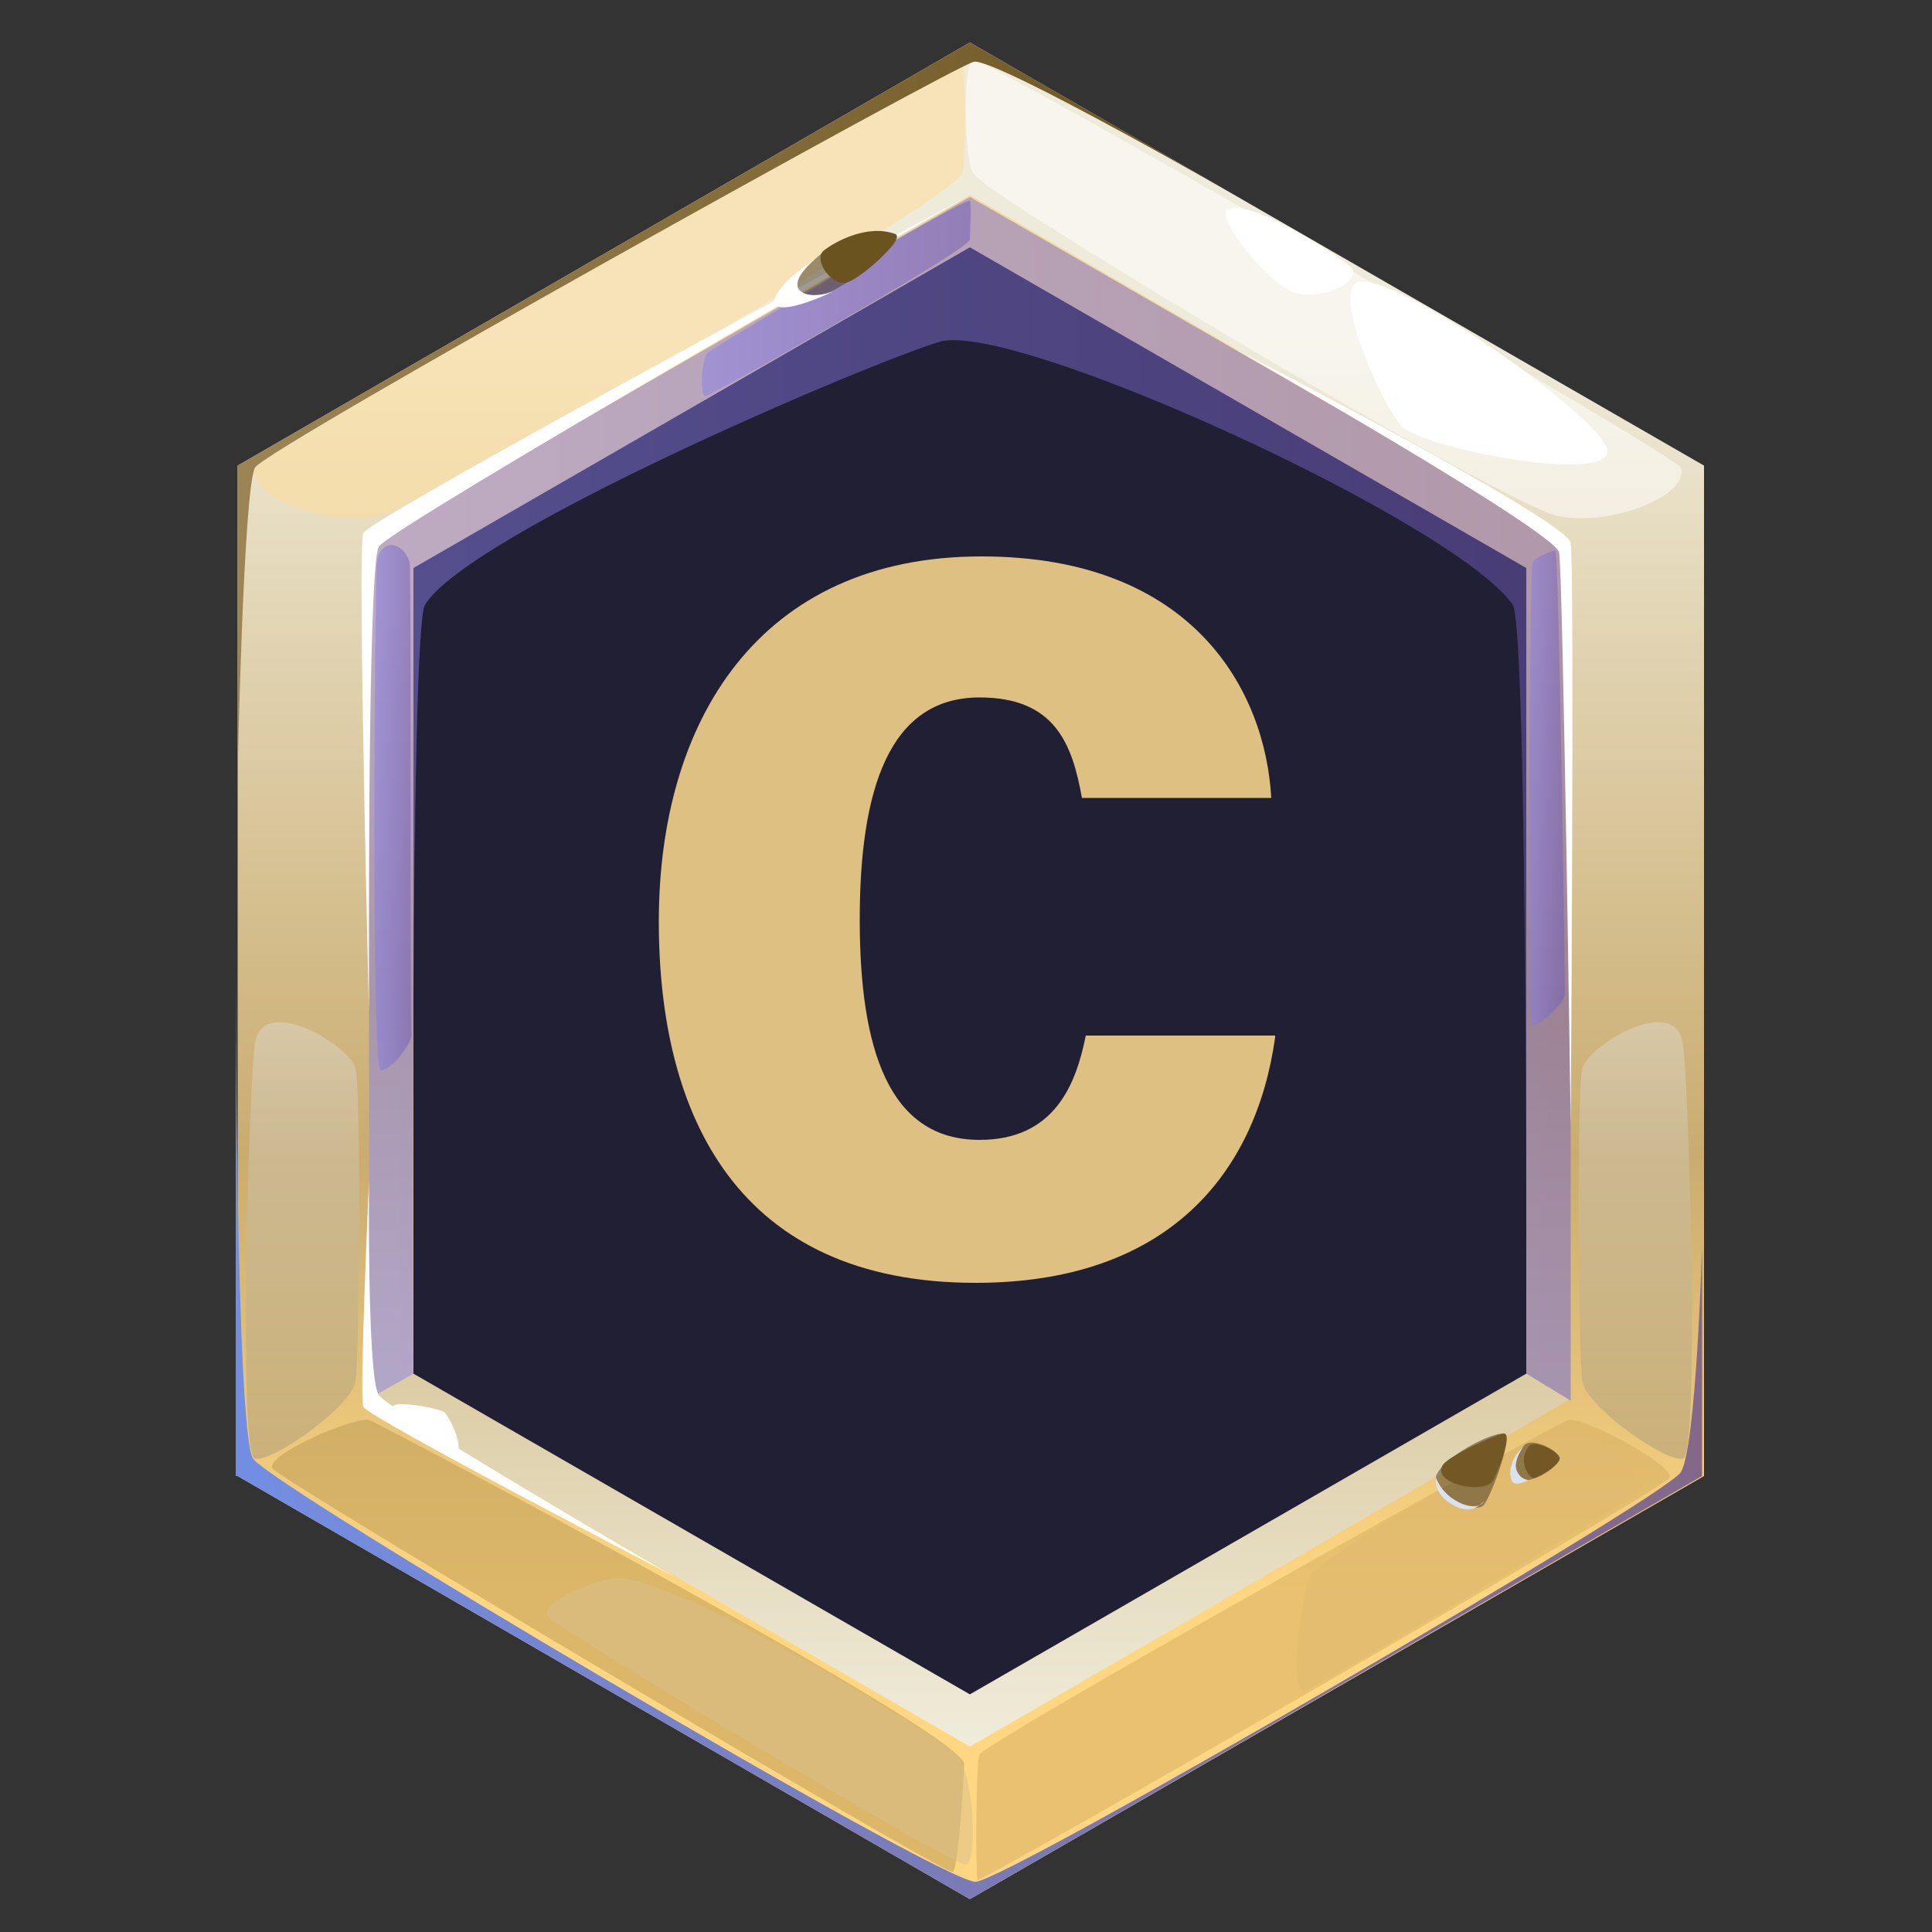 <?xml version="1.0" encoding="utf-8"?>
<!-- Generator: Adobe Illustrator 27.6.1, SVG Export Plug-In . SVG Version: 6.00 Build 0)  -->
<svg version="1.1" xmlns="http://www.w3.org/2000/svg" xmlns:xlink="http://www.w3.org/1999/xlink" x="0px" y="0px"
	 viewBox="0 0 100 100" style="enable-background:new 0 0 100 100;" xml:space="preserve">
<rect x="0" y="0" width="100" height="100" fill="#333333" stroke="none"/>
<style type="text/css">
	.st0{fill:url(#SVGID_1_);}
	.st1{fill:url(#SVGID_00000146491612452968925560000015461641995087287176_);}
	.st2{fill:#211F33;}
	.st3{opacity:0.5;fill:#FFDC94;}
	.st4{opacity:0.5;fill:#FFFFFF;}
	.st5{opacity:0.5;fill:url(#SVGID_00000172398946124795412510000015667538369801415559_);}
	.st6{opacity:0.5;fill:url(#SVGID_00000152951402050819944450000012864136814754979751_);}
	.st7{opacity:0.5;fill:#BA9853;}
	.st8{opacity:0.5;fill:#D4AD5F;}
	.st9{opacity:0.5;fill:url(#SVGID_00000147910314229706899780000016026776445016229509_);}
	.st10{fill:url(#SVGID_00000086678429762987354050000011706517713546370704_);}
	.st11{fill:#FFFFFF;}
	.st12{fill:url(#SVGID_00000003082085634456529110000006567837673695196075_);}
	.st13{opacity:0.5;fill:#DBC18C;}
	.st14{opacity:0.5;fill:#E0BB71;}
	.st15{opacity:0.5;fill:url(#SVGID_00000029745225676514876300000011527765318167274644_);}
	.st16{opacity:0.5;fill:url(#SVGID_00000134245248159949607000000002312379909157054128_);}
	.st17{opacity:0.5;fill:url(#SVGID_00000065066844533972807590000002018110124266669488_);}
	.st18{opacity:0.5;fill:#403520;}
	.st19{fill:url(#SVGID_00000101082348374476010200000016570256081077088176_);}
	.st20{fill:#DAE1EF;}
	.st21{fill:url(#SVGID_00000111895477061148133830000012490062720828691127_);}
	.st22{fill:url(#SVGID_00000014629268873938786810000007704213004481866925_);}
	.st23{display:none;}
	.st24{display:inline;fill:url(#SVGID_00000010299901614705220450000018179353713428488108_);}
	.st25{display:inline;fill:url(#SVGID_00000183233780404358620480000007652216062465951117_);}
	.st26{display:inline;opacity:0.5;fill:#9E8145;}
	.st27{display:inline;opacity:0.5;fill:#C4A76A;}
	.st28{display:inline;opacity:0.5;fill:#FFD070;}
	.st29{display:inline;opacity:0.5;fill:#FFD98A;}
	.st30{display:inline;fill:#FFFFFF;}
	.st31{fill:#DEC083;}
</style>
<g id="Layer_1">
	<g>
		<g>
			<g>
				<linearGradient id="SVGID_1_" gradientUnits="userSpaceOnUse" x1="50.223" y1="99.944" x2="50.223" y2="17.542">
					<stop  offset="0.21" style="stop-color:#FFD782"/>
					<stop  offset="0.488" style="stop-color:#CAAC6F"/>
					<stop  offset="1" style="stop-color:#EFEBDA"/>
				</linearGradient>
				<polygon class="st0" points="50.2,2.2 12.3,24.1 12.3,76.4 50.2,98.3 88.2,76.4 88.2,24.1 				"/>
				
					<linearGradient id="SVGID_00000091694470083658257120000002257374133311106208_" gradientUnits="userSpaceOnUse" x1="50.223" y1="15.085" x2="50.223" y2="90.154">
					<stop  offset="0.21" style="stop-color:#F2D79B"/>
					<stop  offset="0.488" style="stop-color:#CAAC6F"/>
					<stop  offset="1" style="stop-color:#EFECDA"/>
				</linearGradient>
				<polygon style="fill:url(#SVGID_00000091694470083658257120000002257374133311106208_);" points="19.1,72.4 19.1,28.1 
					50.2,10.1 81.3,28.1 81.3,72.4 50.2,90.4 				"/>
				<polygon class="st2" points="21.4,71.1 21.4,29.4 50.2,12.8 79,29.4 79,71.1 50.2,87.7 				"/>
				<path class="st3" d="M13.2,24.2c-0.5,1.4,3.6,3.1,6.4,2.5c2.8-0.6,29.5-16.3,30.2-17.7c0.2-0.4,0.2-5.9,0-5.9
					C48.9,3.2,13.4,23.6,13.2,24.2z"/>
				<path class="st4" d="M87,24.2c0.5,1.4-3.6,3.1-6.4,2.5c-2.8-0.6-29.3-16.4-30.2-17.7c-0.5-0.6-0.6-5.9,0-5.9
					C51.4,3.2,86.8,23.6,87,24.2z"/>
				
					<linearGradient id="SVGID_00000145016085816550397690000013706145303152907445_" gradientUnits="userSpaceOnUse" x1="15.669" y1="85.317" x2="15.669" y2="39.887">
					<stop  offset="0" style="stop-color:#917C50"/>
					<stop  offset="1" style="stop-color:#FFFFFF"/>
				</linearGradient>
				<path style="opacity:0.5;fill:url(#SVGID_00000145016085816550397690000013706145303152907445_);" d="M13.2,54
					c-0.3,1.6-0.9,21.4,0,21.5c0.9,0.2,5-2.7,5.2-4c0.2-1.3,0.3-14.9,0-16.2C18.1,54.1,13.6,51.4,13.2,54z"/>
				
					<linearGradient id="SVGID_00000001648807268364294420000006742993919696198813_" gradientUnits="userSpaceOnUse" x1="-4920.557" y1="85.317" x2="-4920.557" y2="39.887" gradientTransform="matrix(-1 0 0 1 -4835.929 0)">
					<stop  offset="0" style="stop-color:#917C50"/>
					<stop  offset="1" style="stop-color:#FFFFFF"/>
				</linearGradient>
				<path style="opacity:0.5;fill:url(#SVGID_00000001648807268364294420000006742993919696198813_);" d="M87.1,54
					c0.3,1.6,0.9,21.4,0,21.5c-0.9,0.2-5-2.7-5.2-4c-0.2-1.3-0.3-14.9,0-16.2C82.2,54.1,86.7,51.4,87.1,54z"/>
				<path class="st7" d="M14.1,76c0.5,0.7,34.6,20.9,35.2,20.9c0.3,0,0.6-5,0.6-5.6c0-1.6-30.2-17.6-30.8-17.8
					C18.4,73.3,13.7,75.3,14.1,76z"/>
				<path class="st8" d="M86.4,76.5c-0.5,0.7-35.3,20.8-35.8,20.8c-0.1,0-0.1-6.2,0.1-6.5c1.1-1.1,29.9-17.2,30.5-17.3
					C81.9,73.3,86.8,75.9,86.4,76.5z"/>
				
					<linearGradient id="SVGID_00000163050161295940627390000008167791642894612364_" gradientUnits="userSpaceOnUse" x1="19.137" y1="41.272" x2="81.309" y2="41.272">
					<stop  offset="0" style="stop-color:#8980EB"/>
					<stop  offset="1" style="stop-color:#705AB8"/>
				</linearGradient>
				<path style="opacity:0.5;fill:url(#SVGID_00000163050161295940627390000008167791642894612364_);" d="M19.1,72.4V28.1l31.1-17.9
					l31.1,17.9v44.4L79,71.1c0,0,0.1-38.6-0.7-39.8c-3-4.3-26-14.8-29.7-13.6c-3.9,1.2-24.3,9.9-26.6,13.6
					c-0.8,1.2-0.6,39.8-0.6,39.8L19.1,72.4z"/>
				
					<linearGradient id="SVGID_00000119075505549827720980000015584905768532968349_" gradientUnits="userSpaceOnUse" x1="12.274" y1="21.116" x2="64.797" y2="21.116">
					<stop  offset="0" style="stop-color:#9C8455"/>
					<stop  offset="1" style="stop-color:#6B5320"/>
				</linearGradient>
				<path style="fill:url(#SVGID_00000119075505549827720980000015584905768532968349_);" d="M12.3,40c0-0.1,0.3-14.7,0.9-15.8
					c0.6-1,36.2-20.8,37.2-21c1-0.3,14.4,7.4,14.4,7.4L50.2,2.2L12.3,24.1V40z"/>
				<path class="st11" d="M63.8,18c0,0,16.7,9.5,16.9,10.6c0.2,1.1,0.6,29.7,0.6,29.7s0.2-29,0-30.2S63.8,18,63.8,18z"/>
				<path class="st11" d="M19.1,52.4c0,0-0.6-24-0.3-24.8c0.3-0.8,31.4-17.5,31.4-17.5s-30,17.2-30.6,18.2
					C19,29.5,19.1,52.4,19.1,52.4z"/>
				
					<linearGradient id="SVGID_00000059285862073487251750000000492998002378240186_" gradientUnits="userSpaceOnUse" x1="12.274" y1="74.019" x2="88.172" y2="74.019">
					<stop  offset="0" style="stop-color:#728EE3"/>
					<stop  offset="1" style="stop-color:#836888"/>
				</linearGradient>
				<path style="fill:url(#SVGID_00000059285862073487251750000000492998002378240186_);" d="M12.3,76.4l37.9,21.9l37.9-21.9V64.5
					c0,0-0.3,10.4-1.1,11.7c-0.8,1.3-34.8,21.1-36.5,21.2c-1.7,0.1-36.5-20.5-37.4-21.9c-0.9-1.4-0.9-25.7-0.9-25.7V76.4z"/>
				<path class="st11" d="M19.1,61.1c0,0-0.1,10.2,0.5,11.1c0.6,0.9,15.3,9.4,15.3,9.4s-16-8.3-16.1-8.8
					C18.6,72.2,19.1,61.1,19.1,61.1z"/>
				<path class="st13" d="M32,81.7c-1.1,0-4.3,1.3-3.6,2c0.5,0.6,19.4,12,21.5,12.8c0.7,0.3,0.6-4.2-0.3-5.6
					C49.2,90.3,35.4,81.7,32,81.7z"/>
				<path class="st11" d="M63.6,10.8c-0.9,0.2,2.1,4.1,3.6,4.4c1.4,0.3,3.4-0.7,2.7-1.4C69.2,13.2,65,10.4,63.6,10.8z"/>
				<path class="st11" d="M70.3,14.6c-1.4,0.4,1.2,6.4,2.3,7.5c1.1,1.1,10.8,3,10.6,1.2C82.9,21.6,72.3,14.1,70.3,14.6z"/>
				<path class="st14" d="M67.7,81.8c-0.8,3.6-0.7,5.7-0.2,5.7c0.5,0,17.1-10,17.5-10.4c0.5-0.4-2.7-3.3-3.9-3.1
					C79.8,74.2,68,80.5,67.7,81.8z"/>
				
					<linearGradient id="SVGID_00000037694109842127353680000008151380218128752058_" gradientUnits="userSpaceOnUse" x1="19.279" y1="41.836" x2="21.245" y2="41.836">
					<stop  offset="0" style="stop-color:#8980EB"/>
					<stop  offset="1" style="stop-color:#705AB8"/>
				</linearGradient>
				<path style="opacity:0.5;fill:url(#SVGID_00000037694109842127353680000008151380218128752058_);" d="M21.2,29.1
					c-0.4-1.2-1.6-1.2-1.7,0.1c-0.1,1.3-0.3,26.2,0.2,26.2c0.5,0,1.5-1.2,1.6-1.8C21.2,53.1,21.3,29.7,21.2,29.1z"/>
				
					<linearGradient id="SVGID_00000063621844364821482480000009029878368965311650_" gradientUnits="userSpaceOnUse" x1="79.144" y1="40.892" x2="80.973" y2="40.892">
					<stop  offset="0" style="stop-color:#8980EB"/>
					<stop  offset="1" style="stop-color:#705AB8"/>
				</linearGradient>
				<path style="opacity:0.5;fill:url(#SVGID_00000063621844364821482480000009029878368965311650_);" d="M79.3,29.2
					c-0.1,0.5-0.3,23.9,0,23.9c0.3,0,1.7-1.1,1.7-1.7c0-0.6-0.3-22.8-0.5-22.9C80.3,28.5,79.3,28.9,79.3,29.2z"/>
				
					<linearGradient id="SVGID_00000052802649492287827660000003606365476433704084_" gradientUnits="userSpaceOnUse" x1="36.357" y1="15.393" x2="50.266" y2="15.393">
					<stop  offset="0" style="stop-color:#8980EB"/>
					<stop  offset="1" style="stop-color:#705AB8"/>
				</linearGradient>
				<path style="opacity:0.5;fill:url(#SVGID_00000052802649492287827660000003606365476433704084_);" d="M50.2,12.4
					c0,0.5-13.4,8.1-13.7,8.1s-0.2-2.1,0.2-2.3c0.4-0.3,13.4-8.1,13.5-7.8C50.3,10.6,50.2,12,50.2,12.4z"/>
				<g>
					<path class="st18" d="M77.8,74.2c-0.9,0-3.7,1.6-3.5,2.5c0.2,0.8,2,1.7,2.5,1.2C77.2,77.4,78.4,74.2,77.8,74.2z"/>
					<path class="st18" d="M78.9,74.8C78.6,75,78,76,78.6,76.5c0.6,0.5,2.4-0.8,2.1-1.1C80.5,75,79.3,74.4,78.9,74.8z"/>
					
						<linearGradient id="SVGID_00000019666244178890499260000007068761608390826173_" gradientUnits="userSpaceOnUse" x1="2674.339" y1="-4418.595" x2="2676.51" y2="-4418.595" gradientTransform="matrix(0.468 0.884 -0.884 0.468 -5080.548 -218.898)">
						<stop  offset="0" style="stop-color:#735826"/>
						<stop  offset="1" style="stop-color:#4D3B17"/>
					</linearGradient>
					<path style="fill:url(#SVGID_00000019666244178890499260000007068761608390826173_);" d="M74.7,75.8c-0.7,1,2.2,1.6,2.6,0.8
						c0.4-0.8,1-2.5,0.5-2.4C77.3,74.3,75.1,75.3,74.7,75.8z"/>
					<path class="st20" d="M74.3,76.4c0,0,0.2,0.8,1.1,1.3c0.7,0.4,1.3,0.3,1.4,0c0,0-0.5,0.7-1.4,0.3
						C74.1,77.4,74.3,76.4,74.3,76.4z"/>
					
						<linearGradient id="SVGID_00000049917721143962721670000001702424765778443410_" gradientUnits="userSpaceOnUse" x1="2675.699" y1="-4421.55" x2="2677.332" y2="-4421.55" gradientTransform="matrix(0.468 0.884 -0.884 0.468 -5080.548 -218.898)">
						<stop  offset="0" style="stop-color:#735826"/>
						<stop  offset="1" style="stop-color:#4D3B17"/>
					</linearGradient>
					<path style="fill:url(#SVGID_00000049917721143962721670000001702424765778443410_);" d="M79.2,74.8c-0.7,0.7-0.1,1.7,0.2,1.7
						c0.4-0.1,1.5-0.8,1.3-1.1C80.5,75,79.4,74.6,79.2,74.8z"/>
					<path class="st20" d="M78.9,74.8c0,0-0.6,0.8-0.4,1.3c0.2,0.5,0.6,0.5,0.6,0.5s-0.8,0.5-0.9-0.1C78,75.6,78.9,74.8,78.9,74.8z"
						/>
				</g>
				<g>
					<path class="st18" d="M46.3,12.1c-2-0.5-3.7,0.8-4.6,1.8c-0.9,1-0.4,1.6,0.7,1.4C43.6,15.1,47.2,12.3,46.3,12.1z"/>
					
						<linearGradient id="SVGID_00000177450572487924120240000008244677409392679330_" gradientUnits="userSpaceOnUse" x1="2299.282" y1="-4193.738" x2="2301.366" y2="-4193.738" gradientTransform="matrix(0.457 0.889 -0.889 0.457 -4736.788 -116.891)">
						<stop  offset="0" style="stop-color:#9C8455"/>
						<stop  offset="1" style="stop-color:#6B5320"/>
					</linearGradient>
					<path style="fill:url(#SVGID_00000177450572487924120240000008244677409392679330_);" d="M46.3,12.1c-1.4-0.5-3.1,0.4-3.7,0.9
						c-0.5,0.5,0.5,1.9,1.3,1.6C44.7,14.3,46.9,12.3,46.3,12.1z"/>
					<path class="st11" d="M42.2,13.4c0,0-2.3,1.5-2.1,2.3c0.3,0.7,3-0.6,3-0.6s-1.4,0.5-1.8-0.2C41.1,14.2,42.2,13.4,42.2,13.4z"/>
				</g>
				<path class="st11" d="M20.5,72.7c-1.1,0.3,2.1,2.5,2.9,2.6c0.8,0.1,0-1.8-0.4-2.2C22.7,72.9,21.1,72.6,20.5,72.7z"/>
			</g>
			<g class="st23">
				
					<linearGradient id="SVGID_00000161631609827404257820000018123978032450221189_" gradientUnits="userSpaceOnUse" x1="50.074" y1="24.892" x2="50.074" y2="84.613">
					<stop  offset="0.21" style="stop-color:#98ABD2"/>
					<stop  offset="0.488" style="stop-color:#72719D"/>
					<stop  offset="1" style="stop-color:#DAE1EF"/>
				</linearGradient>
				<path style="display:inline;fill:url(#SVGID_00000161631609827404257820000018123978032450221189_);" d="M50.2,74.9L11,52
					c-1.5,3.5-1.9,6.7-1.9,6.7l2.6,4.3l38.5,22.4l0,0L88.7,63l2.3-4.3c0,0,0-3.2-1.4-6.7L50.2,74.9z"/>
				
					<linearGradient id="SVGID_00000091728676577668207620000001888661225307528349_" gradientUnits="userSpaceOnUse" x1="9.148" y1="72.042" x2="91" y2="72.042">
					<stop  offset="0.21" style="stop-color:#98ABD2"/>
					<stop  offset="0.488" style="stop-color:#72719D"/>
					<stop  offset="1" style="stop-color:#DAE1EF"/>
				</linearGradient>
				<polygon style="display:inline;fill:url(#SVGID_00000091728676577668207620000001888661225307528349_);" points="11.7,63 
					9.1,58.7 50.2,82.7 91,58.7 88.7,63 50.2,85.4 				"/>
				<path class="st26" d="M9.1,58.7l2.6,4.3l0.6,0.4l0,1.3c0,0,2.2,1.1,6.5,3.5c0.1,0.1,2.7,2.8,2.7,2.8s27.7,16.8,28.7,16.8
					c1.3,0,28.8-17.1,28.8-17.1s2.1-1.8,2.4-1.9l6.8-3.6v-1.8l0.5-0.3l2.3-4.3l-40.8,24L9.1,58.7z"/>
				<path class="st27" d="M50.2,74.9v7.9l40.8-24c0,0-0.2-4-1.4-6.7L50.2,74.9z"/>
				<path class="st28" d="M13,53.7c-0.7,0-0.1,6.6,2.1,8.2c3.6,2.4,25.4,15.3,26.8,15.3c1,0,0.9-5.6,0.6-6.1
					C42.1,70.3,14.2,53.7,13,53.7z"/>
				<path class="st29" d="M62.3,68c-0.5,0.5-0.4,6.7,0.4,6.5c0.8-0.2,13.1-6.8,18.9-11c5.8-4.3,6.6-9.9,5.3-9.8
					C87,53.7,63.3,67,62.3,68z"/>
				<path class="st30" d="M30.2,71.1c0,0,18.8,11.2,20,11.2c1.2,0,16.2-9.1,16.2-9.1s-15.7,10-16.1,10
					C49.9,83.2,30.2,71.1,30.2,71.1z"/>
			</g>
		</g>
	</g>
</g>
<g id="Layer_2">
	<g>
		<g>
			<path class="st31" d="M66,53.7c-1,7.1-5.6,12.7-15.5,12.7c-12.3,0-16.4-8.6-16.4-18.7c0-10.4,5.2-18.9,16.7-18.9
				c11,0,14.7,7,15,12.5h-9.8c-0.5-2.8-1.4-5.2-5.3-5.2c-4.7,0-6.2,4.8-6.2,11.5c0,6.7,1.5,11.4,6.2,11.4c3.9,0,5-2.9,5.5-5.4H66z"
				/>
		</g>
	</g>
</g>
</svg>
